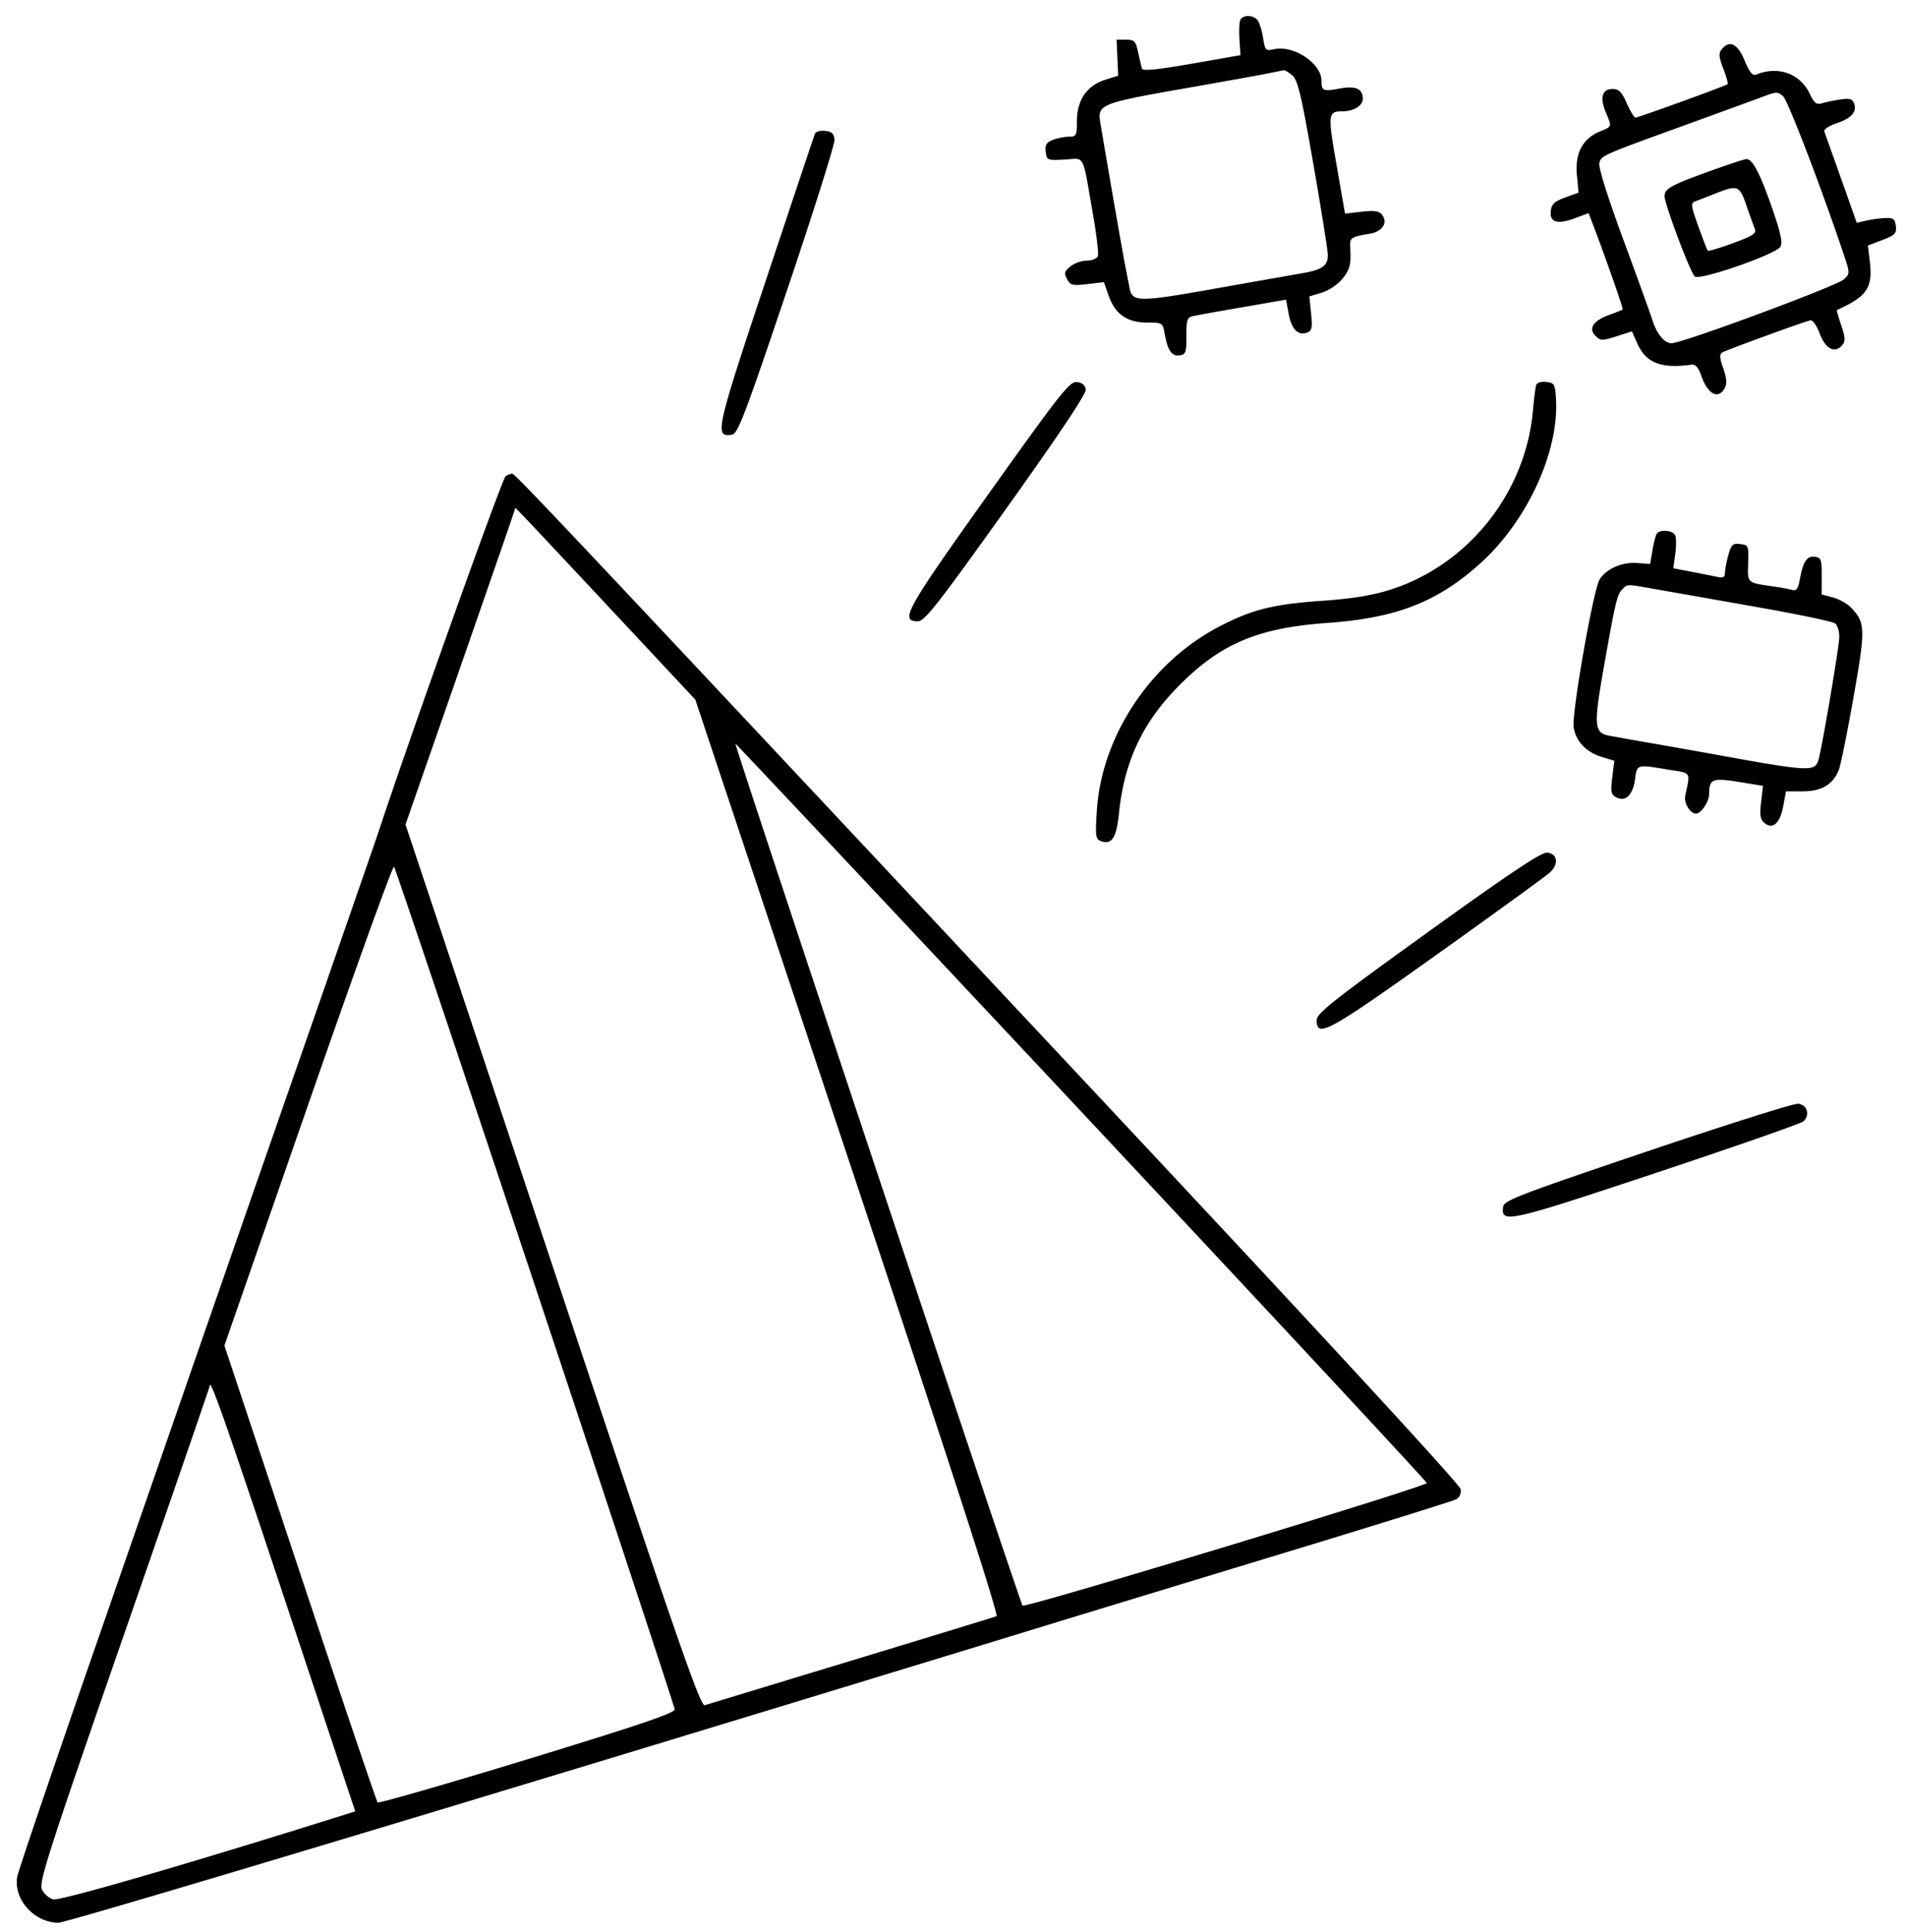 <svg xmlns="http://www.w3.org/2000/svg" width="76" height="77" fill="none"><path d="M49.451.809c-.037.096-.049.448-.027.782l.039.608-1.942.34c-1.351.237-1.955.297-1.985.199a13.753 13.753 0 0 1-.153-.648c-.097-.452-.149-.507-.484-.507h-.376l.032.717.032.716-.535.17c-.716.228-1.112.815-1.112 1.646 0 .567-.024.615-.308.615-.17 0-.459.057-.642.126-.266.102-.325.198-.293.475.039.34.058.348.757.311.827-.044.69-.307 1.126 2.172.145.826.233 1.581.196 1.678-.037.098-.235.178-.438.178s-.498.103-.654.23c-.242.196-.262.271-.136.507.133.248.217.269.808.2l.661-.078.19.541c.258.733.739 1.07 1.529 1.07.614 0 .626.007.704.443.122.674.282.907.594.863.248-.036.276-.114.273-.773-.003-.634.031-.74.253-.789a99.152 99.152 0 0 1 1.988-.357l1.731-.3.106.569c.113.613.379.879.739.741.189-.073.213-.192.154-.763l-.07-.677.487-.146c.267-.08.633-.32.812-.533.321-.381.376-.595.33-1.287-.024-.369.033-.409.781-.533.514-.085.742-.452.477-.77-.113-.138-.317-.164-.807-.107l-.656.077-.338-1.941c-.359-2.064-.35-2.135.263-2.139.426-.003.783-.229.783-.497 0-.402-.286-.528-.927-.408-.656.122-.72.095-.72-.311 0-.689-1.108-1.43-1.883-1.259-.346.076-.366.054-.448-.459-.048-.296-.148-.613-.223-.703-.18-.217-.603-.211-.688.011m19.201 1.156c-.128.155-.117.301.061.767.121.317.2.597.175.622-.064.064-3.563 1.333-3.676 1.333-.051 0-.207-.257-.346-.57-.201-.456-.315-.57-.567-.57-.415 0-.515.342-.271.925.25.598.261.563-.249.775-.677.283-.983.869-.902 1.727l.067.704-.534.193c-.423.154-.542.264-.573.532-.055.459.254.556.949.299l.557-.207.133.344c.473 1.225 1.263 3.475 1.229 3.5a7.09 7.09 0 0 1-.535.21c-.644.237-.846.543-.552.837.201.201.263.203.836.019l.619-.198.211.478c.342.777.948 1.016 2.15.851.175-.024.284.099.414.468.254.719.675.929.926.461.093-.175.076-.394-.061-.783-.144-.408-.154-.563-.042-.633.152-.094 3.199-1.205 3.507-1.279.101-.024.255.19.383.53.232.614.607.803.898.453.13-.157.122-.305-.042-.788-.112-.327-.189-.601-.172-.609 1.191-.53 1.435-.884 1.314-1.911l-.077-.658.576-.22c.505-.193.571-.262.537-.555-.032-.283-.097-.333-.418-.322a4.833 4.833 0 0 0-.76.103l-.38.088-.621-1.749-.673-1.894c-.03-.08.188-.225.485-.324.599-.2.829-.461.7-.796-.069-.179-.181-.209-.559-.151-.26.04-.588.108-.73.151-.206.062-.302-.015-.474-.375-.386-.811-1.257-1.127-2.131-.773-.153.063-.266-.071-.468-.557-.28-.674-.597-.83-.914-.448M51.533 3.008c.216.185.357.78.837 3.537.317 1.823.577 3.455.577 3.626 0 .422-.231.584-1.032.721-.373.064-1.957.344-3.519.621-2.991.531-3.248.53-3.354-.022l-.19-.978c-.11-.565-.695-3.93-.98-5.636-.118-.706.035-.769 3.248-1.332 1.637-.287 3.205-.569 3.483-.627.279-.057.543-.11.588-.118.044-.007.198.086.342.208m19.563.824c.179.135 1.516 3.616 2.409 6.272.264.788.264.796.019 1.03-.275.261-6.441 2.546-6.872 2.546-.293 0-.599-.379-.779-.966-.062-.2-.575-1.618-1.14-3.151-.618-1.674-1.002-2.894-.962-3.057.075-.307.075-.306 3.362-1.499a849.56 849.56 0 0 0 2.977-1.085c.773-.287.729-.283.986-.09M32.489 5.343c-.035.092-.916 2.725-1.958 5.852-1.987 5.961-2.047 6.233-1.357 6.134.245-.035.495-.687 2.201-5.739 1.058-3.135 1.913-5.842 1.9-6.017-.019-.244-.105-.326-.374-.356-.204-.024-.375.029-.412.126m35.602 1.509c-1.486.54-1.718.671-1.718.971 0 .313 1.033 3.055 1.204 3.198.202.167 3.221-.88 3.412-1.184.099-.156.021-.529-.31-1.491-.489-1.418-.8-2.016-1.042-2.005-.088.004-.784.234-1.546.511m1.55 1.35c.139.4.29.821.336.934.068.165-.106.276-.876.556-.528.193-.981.328-1.006.301-.025-.027-.194-.465-.376-.972-.305-.853-.313-.929-.11-1.002.122-.044.478-.181.791-.306.89-.353.961-.325 1.241.489M39.416 19.688c-3.311 4.642-3.551 5.075-2.814 5.075.264 0 .793-.674 3.52-4.491 2.122-2.971 3.196-4.579 3.172-4.75-.024-.169-.147-.271-.354-.295-.284-.033-.651.433-3.524 4.461m21.837-4.338c-.029.092-.087.554-.13 1.029-.297 3.278-2.588 6.145-5.696 7.127-.719.227-1.513.357-2.67.437-1.987.138-2.825.346-4.141 1.03-2.736 1.424-4.687 4.355-4.88 7.331-.065 1.007-.049 1.139.153 1.216.438.168.629-.122.729-1.104.208-2.057.938-3.616 2.374-5.068 1.68-1.699 3.151-2.321 5.961-2.522 2.738-.195 4.378-.839 6.089-2.387 1.863-1.685 3.134-4.462 3.001-6.555-.037-.572-.067-.624-.389-.661-.207-.024-.37.028-.401.127m-41.095 3.636c-.133.085-3.844 10.466-5.076 14.201-.126.383-1.611 4.658-3.299 9.5A9293.799 9293.799 0 0 0 7.725 54.34c-.543 1.568-2.33 6.714-3.971 11.437C2.113 70.499.734 74.555.69 74.789c-.169.899.671 1.844 1.639 1.844.369 0 17.896-5.273 39.978-12.029 1.567-.479 5.7-1.738 9.183-2.796 3.483-1.059 6.436-1.979 6.563-2.045.142-.074.214-.23.19-.409-.025-.178-5.426-6.038-14.15-15.35-21.942-23.419-23.556-25.132-23.679-25.129a.73.73 0 0 0-.256.111m4.331 5.438 3.236 3.46 6.079 18.238c4.079 12.237 6.03 18.258 5.93 18.296-.083.032-2.687.828-5.787 1.77-3.101.941-5.731 1.741-5.847 1.777-.177.054-1.127-2.687-6.07-17.519l-5.861-17.583 1.941-5.57c1.067-3.063 2.053-5.903 2.191-6.311l.251-.742.351.362c.193.199 1.807 1.919 3.586 3.822m41.569-3.146c-.043.069-.119.367-.169.662l-.092.538-.524-.038c-.597-.043-1.213.225-1.487.648-.249.385-1.125 5.365-1.038 5.905.089.556.507.993 1.128 1.179l.494.148-.083.665c-.072.575-.05.682.161.795.365.195.663-.092.747-.719.081-.604.056-.597 1.31-.389.961.158.896.059.692 1.049-.06.288.196.706.432.706.199 0 .518-.473.52-.77.003-.612.126-.662 1.183-.492l.966.156-.076.652c-.062.523-.034.688.138.831.327.272.619.007.745-.676l.109-.588h.666c.752 0 1.209-.27 1.439-.851.076-.194.341-1.501.589-2.904.482-2.737.476-2.954-.093-3.561-.148-.158-.473-.342-.723-.409l-.455-.123.003-.731c.003-.656-.025-.735-.273-.77-.316-.045-.472.188-.601.9-.067.372-.136.468-.301.421a8.887 8.887 0 0 0-.785-.142c-1.023-.147-1.001-.126-.974-.924.023-.697.012-.724-.316-.762-.298-.034-.357.02-.475.443-.073.266-.134.584-.134.707-.001.166-.075.208-.286.163-.157-.033-.62-.125-1.029-.204l-.744-.144.076-.555c.042-.305.043-.642.002-.748-.082-.214-.621-.263-.742-.068m.062 2.224 3.987.702c1.6.282 2.982.572 3.071.646.089.074.162.313.162.531 0 .374-.692 4.451-.836 4.924-.139.457-.393.443-4.041-.22-.557-.102-1.697-.303-2.533-.449a137.92 137.92 0 0 1-1.801-.321c-.548-.113-.577-.427-.228-2.432.495-2.834.575-3.181.78-3.386.229-.228.118-.229 1.439.005M43.131 44.324c7.569 8.077 13.761 14.729 13.76 14.784-.002.141-16.018 4.997-16.117 4.887-.1-.111-11.512-34.355-11.449-34.355.024 0 6.237 6.608 13.806 14.684m13.806-7.172c-3.794 2.731-4.434 3.237-4.434 3.508 0 .725.434.489 4.778-2.607 2.319-1.653 4.346-3.122 4.506-3.266.379-.341.325-.768-.1-.802-.234-.018-1.483.815-4.75 3.167M21.345 51.289c3.049 9.156 5.55 16.733 5.558 16.839.01.147-1.395.624-5.876 1.993-3.24.99-5.926 1.763-5.97 1.718-.043-.045-1.436-4.161-3.094-9.145L8.948 53.63l3.337-9.593c1.835-5.276 3.377-9.548 3.426-9.493.05.054 2.585 7.59 5.634 16.745m44.332-5.397c-5.052 1.706-5.705 1.956-5.74 2.201-.097.684.178.623 6.108-1.351 3.116-1.036 5.749-1.955 5.853-2.041.293-.243.167-.68-.205-.709-.174-.014-2.881.841-6.016 1.9M11.373 63.806l2.792 8.39-.971.304C7.255 74.362 2.39 75.77 2.125 75.703c-.17-.042-.374-.221-.454-.396-.128-.283.252-1.462 3.272-10.155 1.879-5.409 3.417-9.866 3.417-9.905 0-.394.621 1.37 3.013 8.559" fill-rule="evenodd" fill="#000"/></svg>